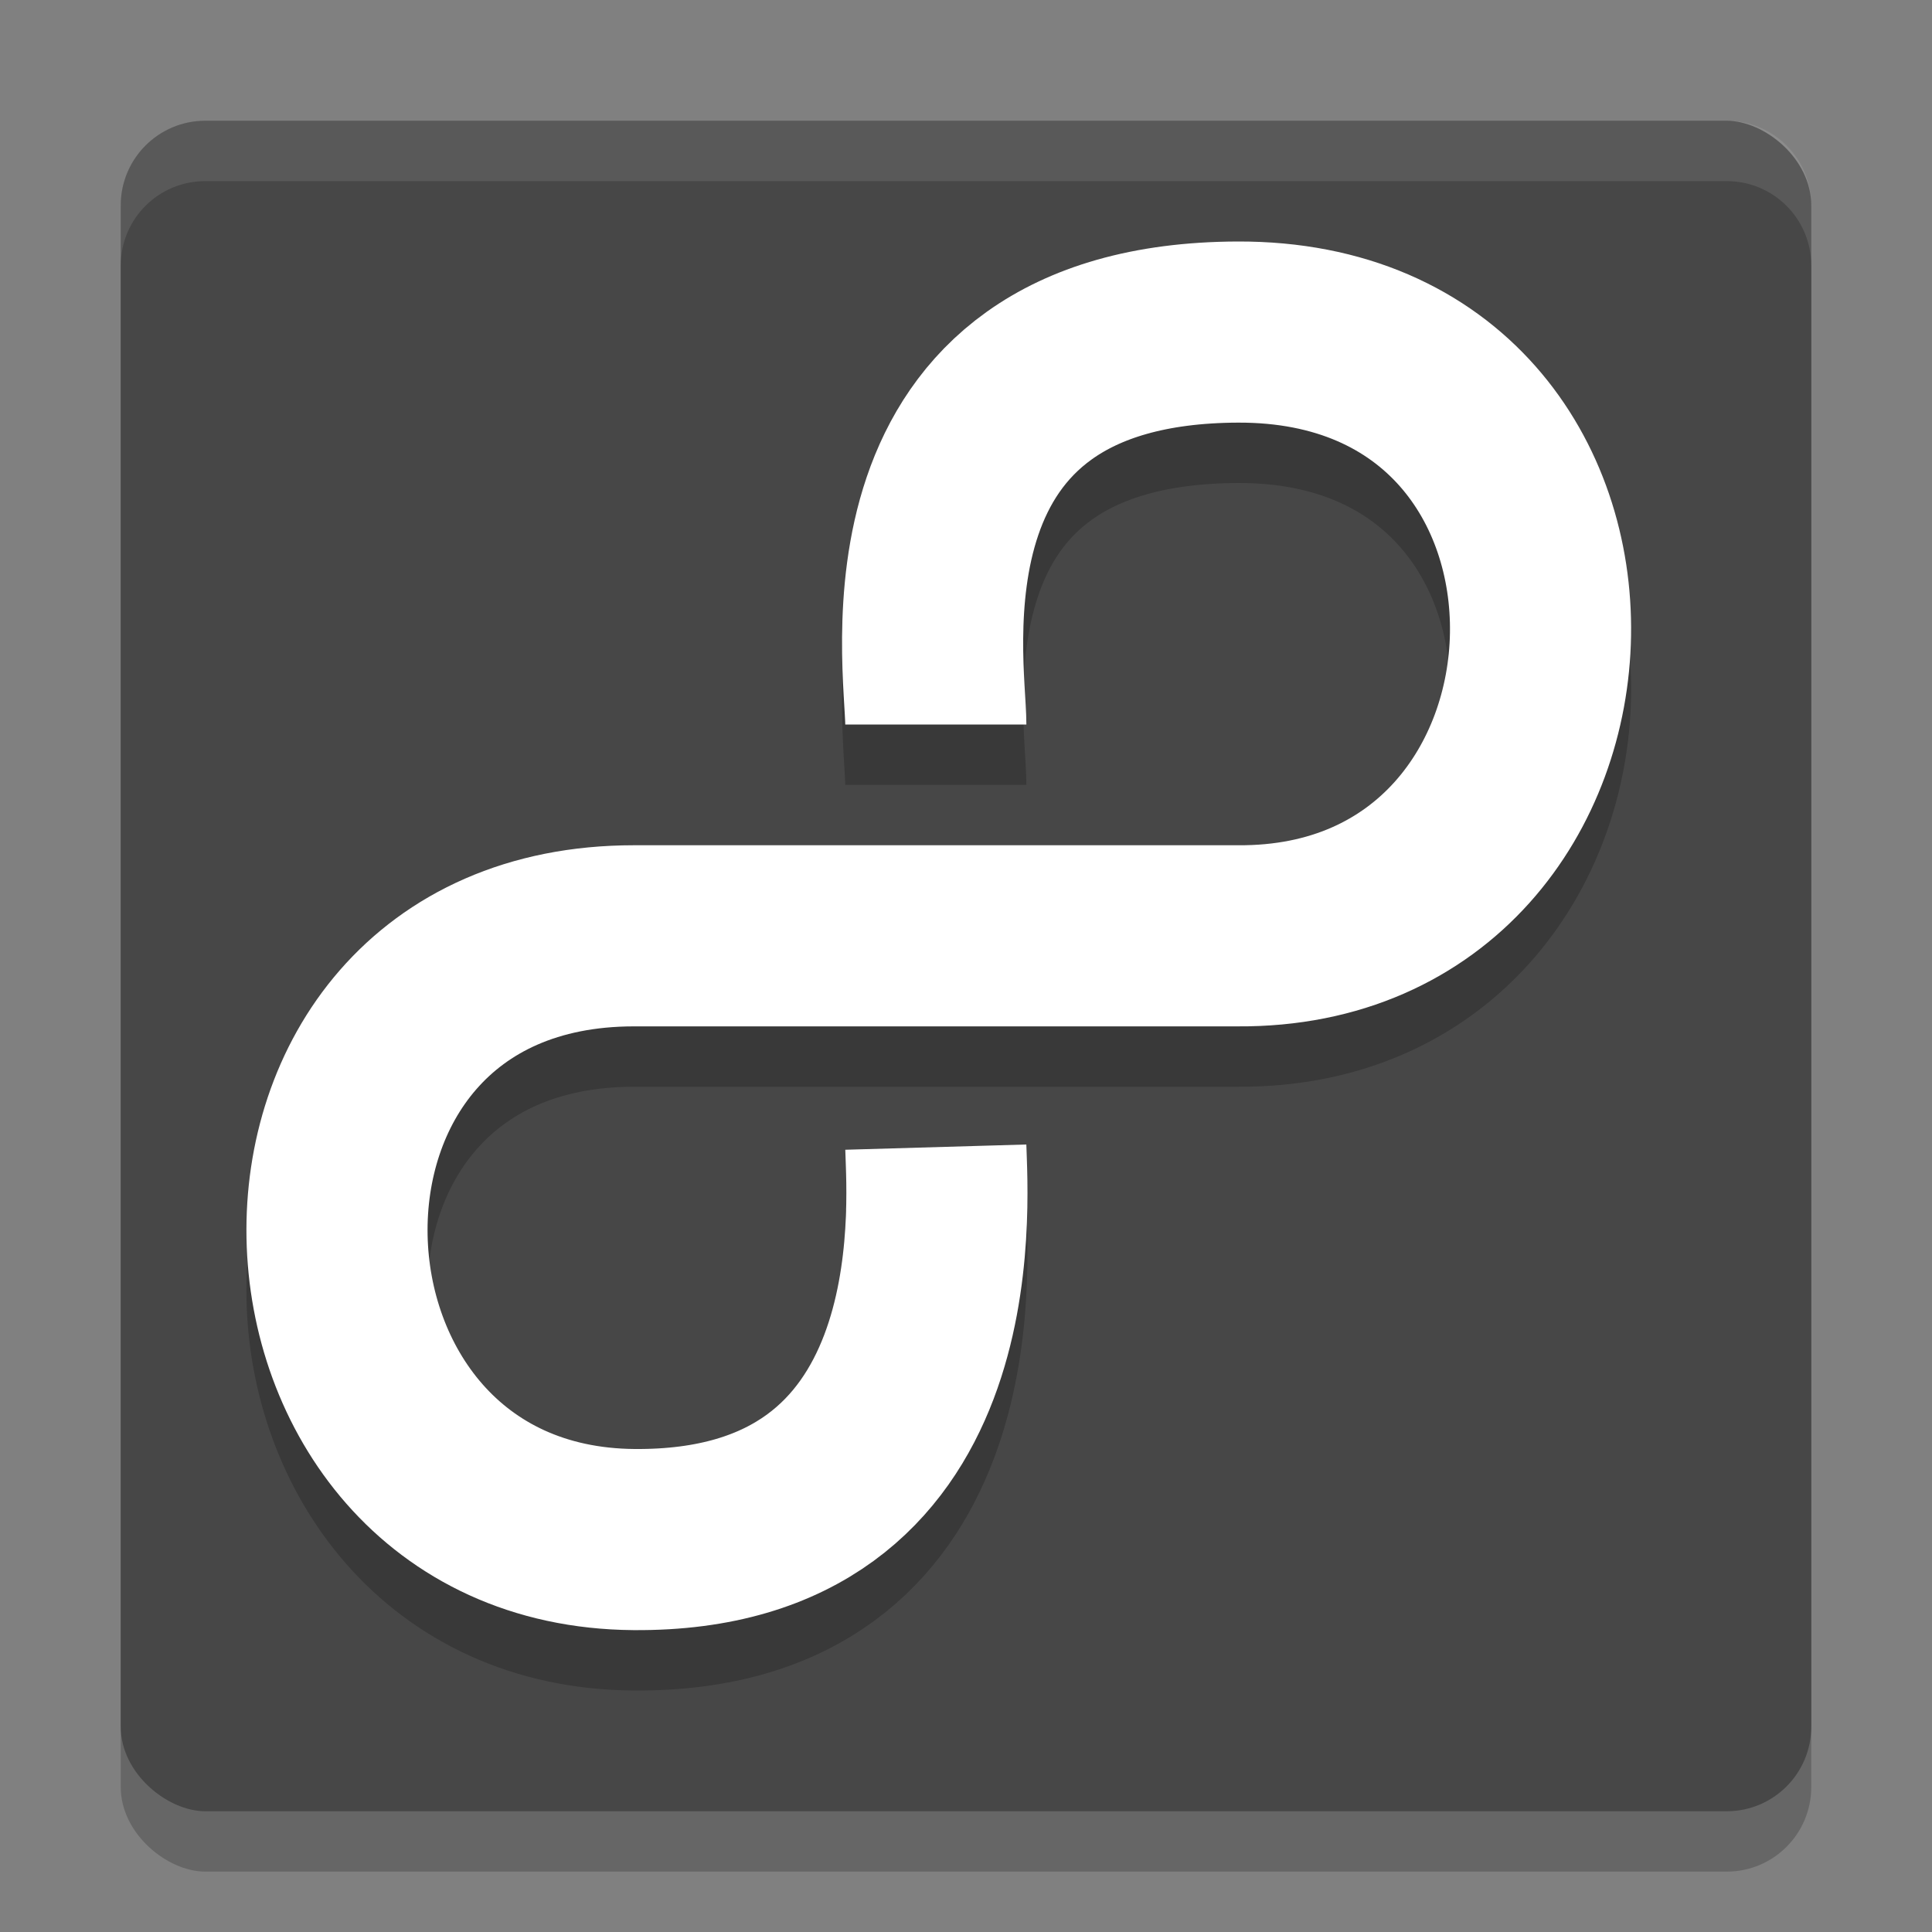 <svg xmlns="http://www.w3.org/2000/svg" width="32" height="32" version="1">
 <rect width="100%" height="100%" fill="#808080" stroke="none"/>
 <rect style="opacity:0.2" width="28" height="28" x="-31" y="-30" rx="1.4" ry="1.4" transform="matrix(0,-1,-1,0,0,0)"/>
 <rect style="fill:#474747" width="28" height="28" x="-30" y="-30" rx="1.4" ry="1.4" transform="matrix(0,-1,-1,0,0,0)"/>
 <path style="opacity:0.2;fill:none;stroke:#000000;stroke-width:3;stroke-linejoin:round" d="m 15.5,13 c 0,-1 -0.931,-6.478 5,-6.5 6.85,-0.025 6.525,10.044 0,10 l -10,0 c -6.744,0 -6.369,9.95 0,10 5.449,0.043 5.029,-5.5 5,-6.5"/>
 <path style="fill:none;stroke:#ffffff;stroke-width:3;stroke-linejoin:round" d="m 15.5,12 c 0,-1 -0.931,-6.478 5,-6.5 6.85,-0.025 6.525,10.044 0,10 l -10,0 c -6.744,0 -6.369,9.95 0,10 5.449,0.043 5.029,-5.5 5,-6.5"/>
 <path style="fill:#ffffff;opacity:0.1" d="M 3.4 2 C 2.625 2 2 2.625 2 3.4 L 2 4.4 C 2 3.625 2.625 3 3.4 3 L 28.6 3 C 29.375 3 30 3.625 30 4.4 L 30 3.4 C 30 2.625 29.375 2 28.6 2 L 3.4 2 z"/>
</svg>
